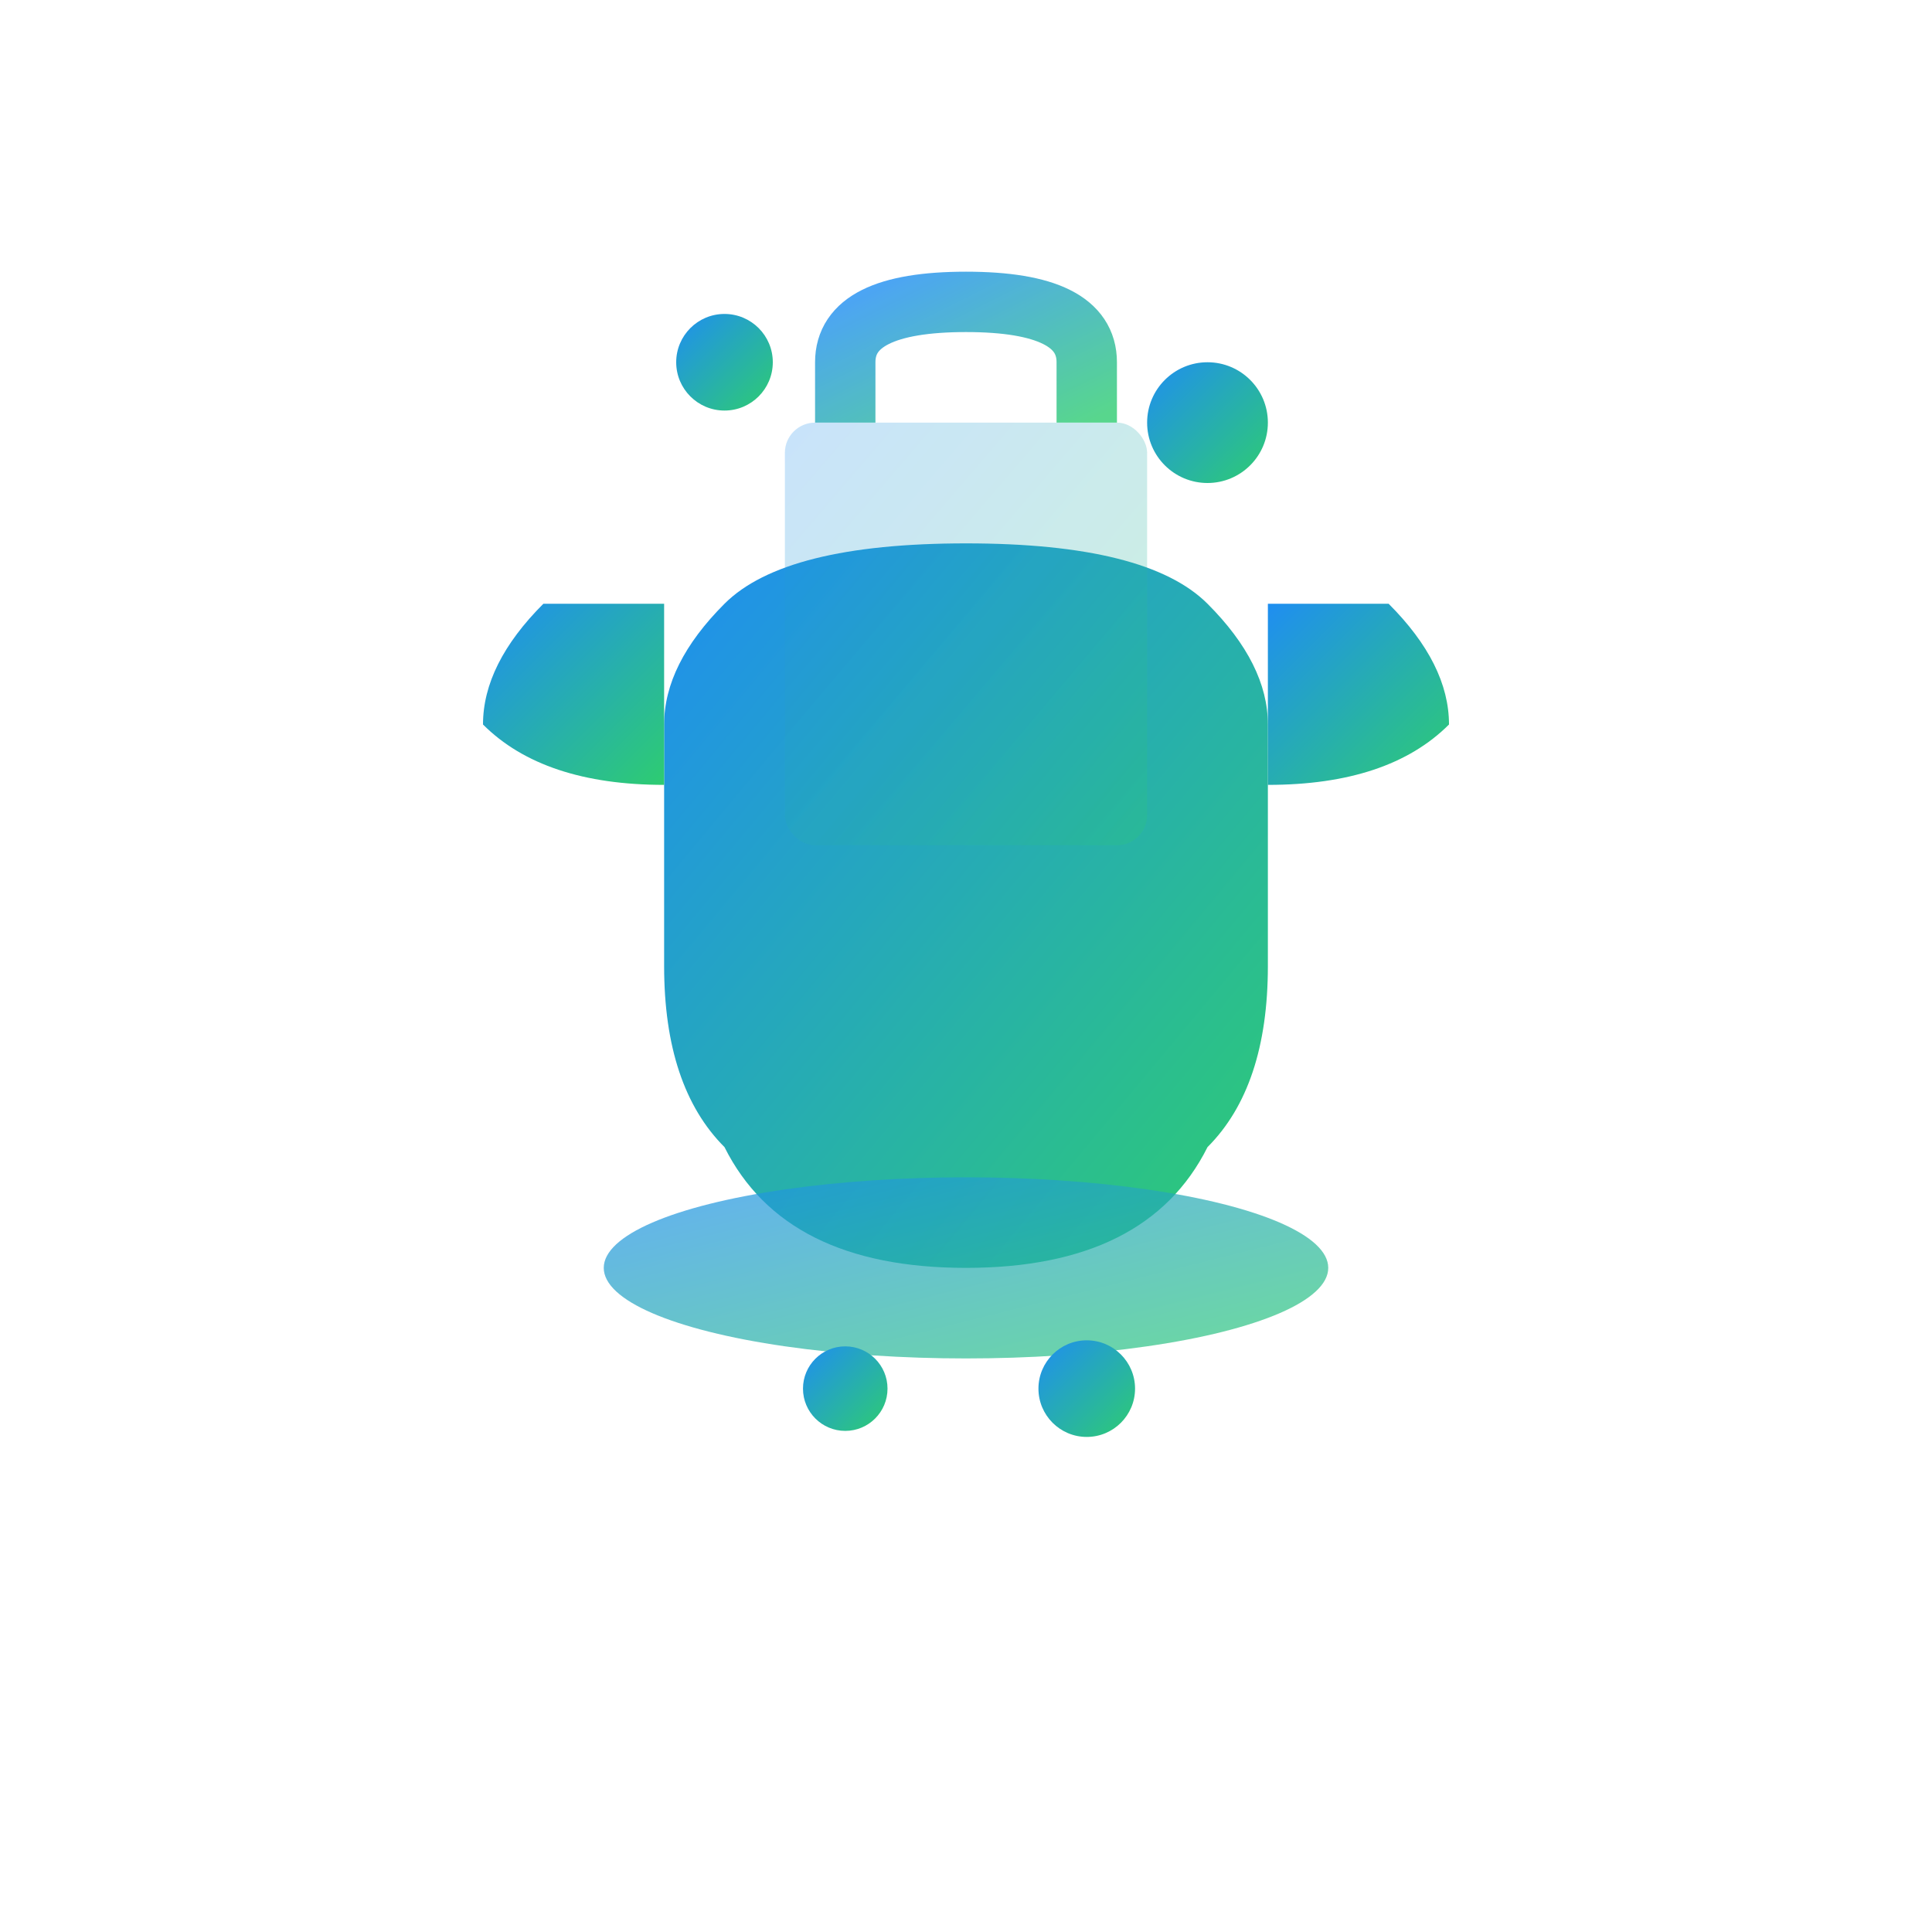 <svg width="32" height="32" viewBox="0 0 32 32" fill="none" xmlns="http://www.w3.org/2000/svg">
  <!-- Simplified favicon version -->
  <defs>
    <linearGradient id="favGrad" x1="0%" y1="0%" x2="100%" y2="100%">
      <stop offset="0%" style="stop-color:#1F8EF1;stop-opacity:1" />
      <stop offset="100%" style="stop-color:#2ECC71;stop-opacity:1" />
    </linearGradient>
  </defs>
  
  <!-- Simplified Genie Lamp -->
  <g>
    <!-- Lamp body -->
    <path d="M 16 21 Q 13 21 12 19 Q 11 18 11 16 L 11 12 Q 11 11 12 10 Q 13 9 16 9 Q 19 9 20 10 Q 21 11 21 12 L 21 16 Q 21 18 20 19 Q 19 21 16 21 Z" 
          fill="url(#favGrad)"/>
    
    <!-- Lamp base -->
    <ellipse cx="16" cy="21" rx="6" ry="1.5" fill="url(#favGrad)" opacity="0.7"/>
    
    <!-- Spout -->
    <path d="M 21 13 Q 23 13 24 12 Q 24 11 23 10 Q 21 10 21 10 Z" fill="url(#favGrad)"/>
    
    <!-- Handle -->
    <path d="M 11 13 Q 9 13 8 12 Q 8 11 9 10 Q 11 10 11 10 Z" fill="url(#favGrad)"/>
  </g>
  
  <!-- Shopping bag mini -->
  <g opacity="0.8">
    <rect x="13" y="7" width="6" height="7" rx="0.5" fill="url(#favGrad)" opacity="0.3"/>
    <path d="M 14 7 L 14 6 Q 14 5 16 5 Q 18 5 18 6 L 18 7" 
          stroke="url(#favGrad)" stroke-width="1" fill="none"/>
  </g>
  
  <!-- Sparkle -->
  <circle cx="12" cy="6" r="0.8" fill="url(#favGrad)"/>
  <circle cx="20" cy="7" r="1" fill="url(#favGrad)"/>
  <circle cx="14" cy="23" r="0.7" fill="url(#favGrad)"/>
  <circle cx="18" cy="23" r="0.8" fill="url(#favGrad)"/>
</svg>
